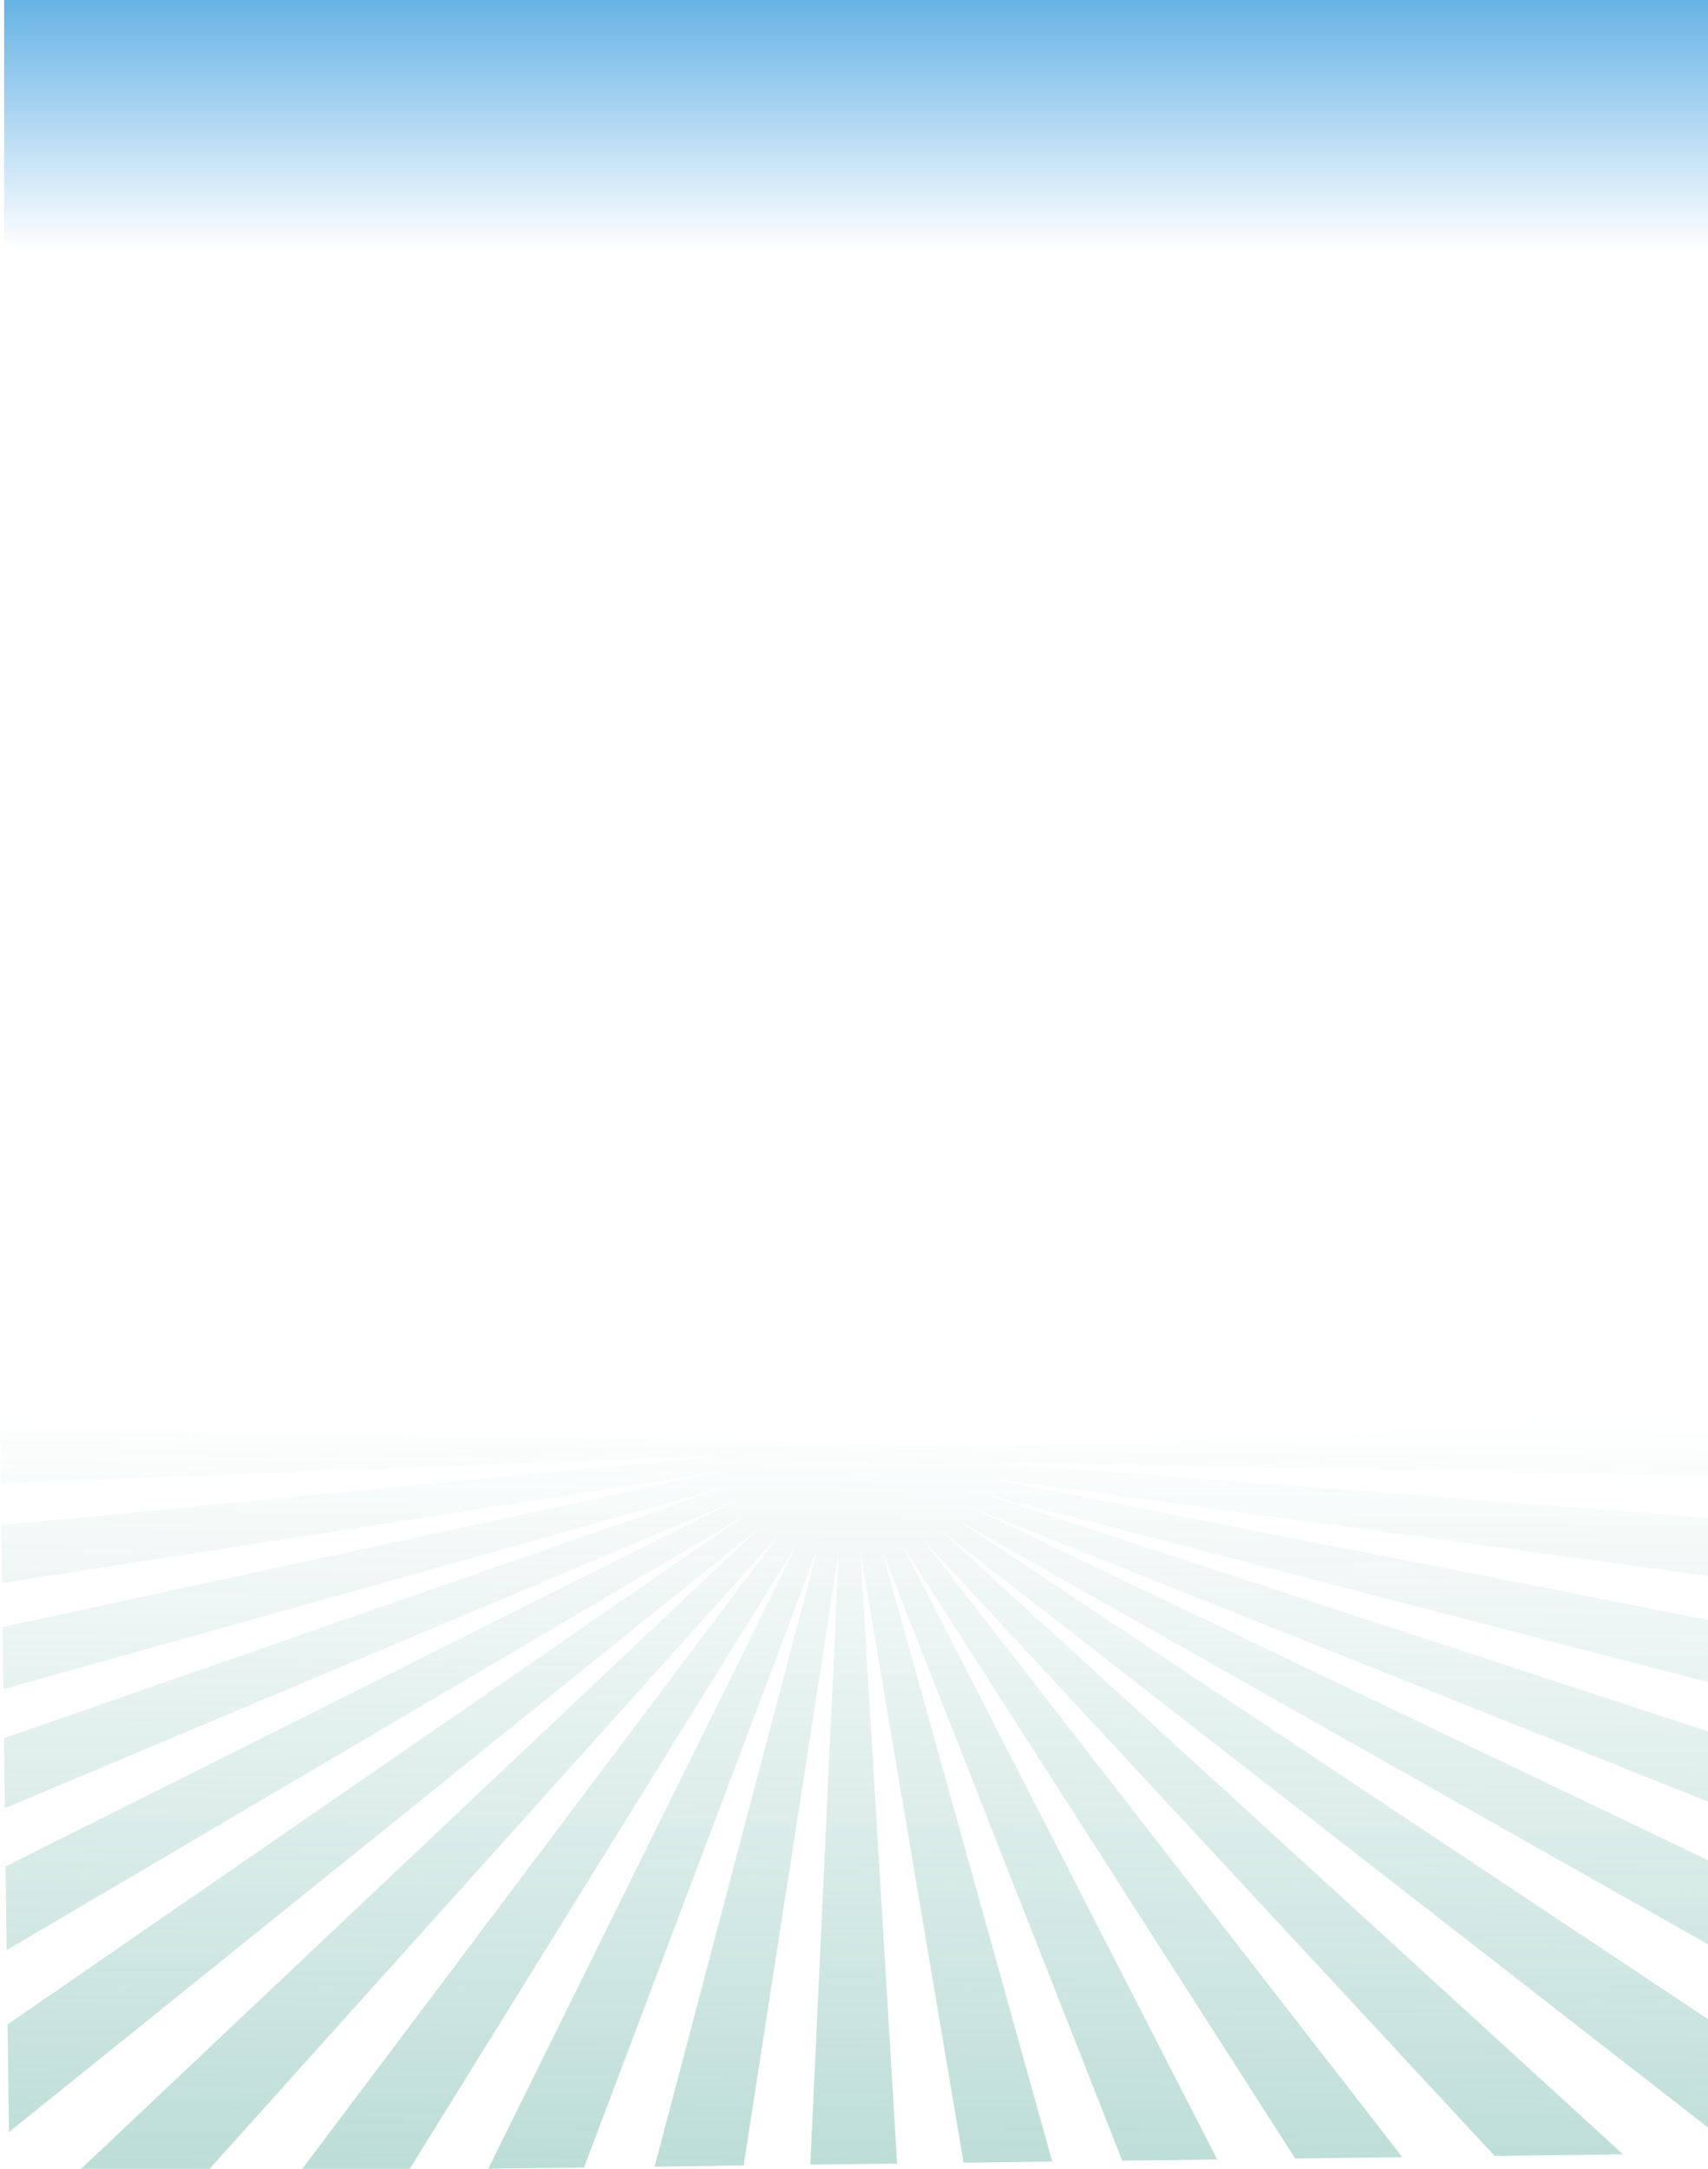<svg version="1.1" id="Layer_1" xmlns="http://www.w3.org/2000/svg" xmlns:xlink="http://www.w3.org/1999/xlink" viewBox="0 0 768 975" enable-background="new 0 0 768 975" xml:space="preserve">
<g id="Layer_11">
	
		<linearGradient id="SVGID_1_" gradientUnits="userSpaceOnUse" x1="474.812" y1="-296.976" x2="466.813" y2="-1079.769" gradientTransform="matrix(0.443 0 0 -0.443 177.415 502.426)">
		<stop  offset="0" style="stop-color:#409D8B;stop-opacity:0"/>
		<stop  offset="0.87" style="stop-color:#409D8B;stop-opacity:0.435"/>
		<stop  offset="1" style="stop-color:#409D8B;stop-opacity:0.5"/>
	</linearGradient>
	<polygon opacity="0.7" fill="url(#SVGID_1_)" enable-background="new    " points="772.188,959.662 772.188,910.47 430.02,683.016 
		772.188,876.411 772.188,838.233 436.049,677.388 772.188,811.574 772.188,779.701 440.814,671.142 772.188,757.28 
		772.188,729.056 444.191,664.444 772.188,708.992 772.188,682.674 446.1,657.443 772.188,663.667 772.188,637.938 446.492,650.324 
		322.943,647.396 0,641.235 0.322,666.771 322.552,654.519 0.56,685.559 0.889,711.637 323.685,661.59 1.14,731.422 1.493,759.338 
		326.316,668.436 1.773,781.399 2.171,812.86 330.383,674.885 2.502,839.045 2.978,876.673 335.78,680.785 3.401,910.073 
		4.012,958.484 342.378,685.984 34.043,977.269 92.836,976.524 350.013,690.354 135.164,975.99 184.005,975.372 358.501,693.796 
		219.53,974.922 262.611,974.377 367.626,696.214 294.338,973.976 334.371,973.47 377.169,697.552 364.349,973.09 403.379,972.596 
		386.889,697.785 433.275,972.218 473.141,971.714 396.561,696.896 504.617,971.314 547.32,970.776 405.928,694.916 582.373,970.33 
		630.551,969.722 414.768,691.887 672.078,969.196 729.789,968.467 422.867,687.885 	"/>
</g>
<g id="top">
	
		<linearGradient id="SVGID_2_" gradientUnits="userSpaceOnUse" x1="470.839" y1="1142.408" x2="470.839" y2="879.871" gradientTransform="matrix(0.443 0 0 -0.443 177.415 502.426)">
		<stop  offset="0" style="stop-color:#1E8FD9"/>
		<stop  offset="1" style="stop-color:#1E8FD9;stop-opacity:0"/>
	</linearGradient>
	<rect x="1.858" y="-3.749" opacity="0.7" fill="url(#SVGID_2_)" enable-background="new    " width="768.351" height="116.324"/>
</g>
</svg>
